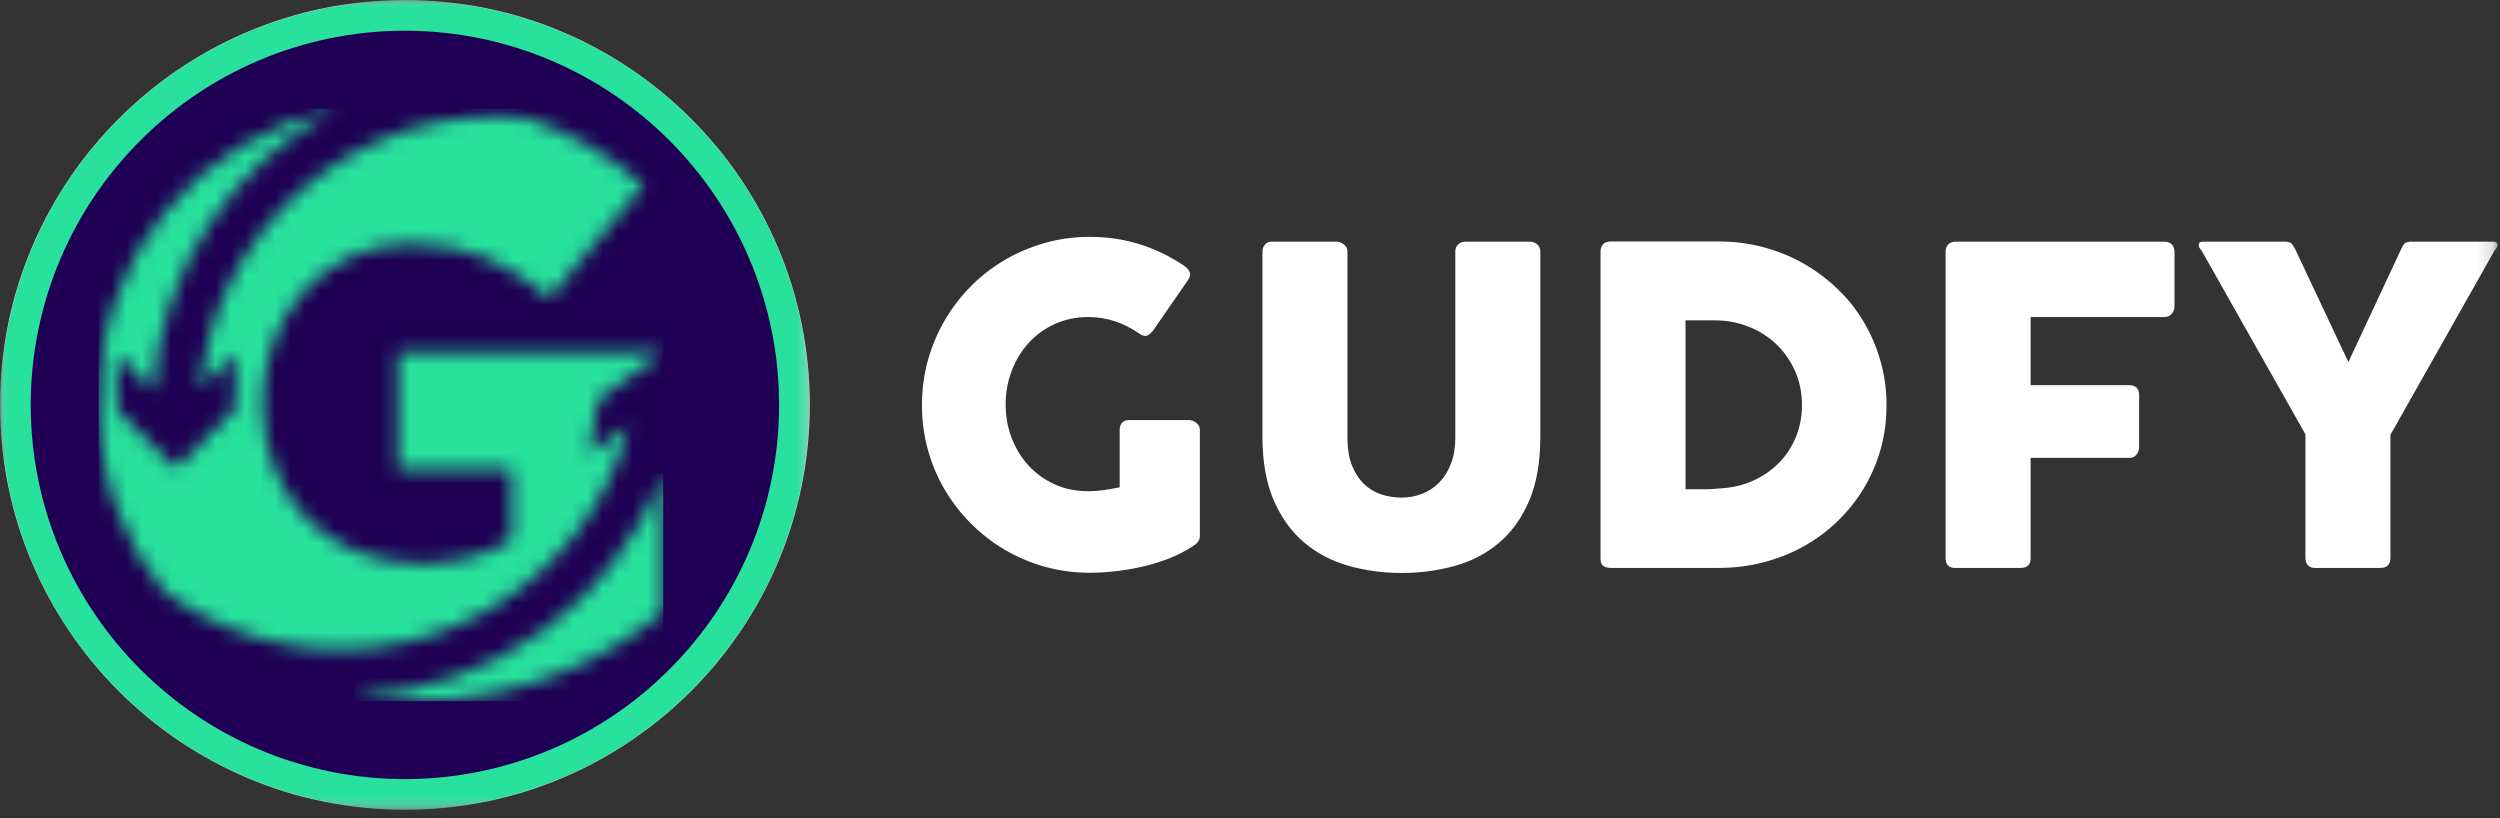 <svg width="168" height="55" viewBox="0 0 168 55" fill="none" xmlns="http://www.w3.org/2000/svg">
<rect x="0" y="0" width="168" height="55" fill="#333333" stroke="none"/>
<g id="Gudy-logo">
<g id="Grupo 1">
<mask id="mask0_0_7239" style="mask-type:luminance" maskUnits="userSpaceOnUse" x="0" y="0" width="168" height="55">
<path id="Rect&#195;&#161;ngulo 3" fill-rule="evenodd" clip-rule="evenodd" d="M167.841 0V54.42H0V0H167.841Z" fill="white"/>
</mask>
<g mask="url(#mask0_0_7239)">
<path id="Trazado 1" fill-rule="evenodd" clip-rule="evenodd" d="M74.961 21.601C74.39 21.404 73.78 21.305 73.131 21.305C72.314 21.305 71.566 21.46 70.887 21.77C70.208 22.08 69.625 22.501 69.138 23.032C68.65 23.564 68.269 24.186 67.993 24.9C67.718 25.613 67.58 26.373 67.58 27.18C67.58 27.988 67.718 28.745 67.993 29.454C68.269 30.162 68.65 30.78 69.138 31.306C69.625 31.833 70.208 32.249 70.887 32.554C71.566 32.859 72.314 33.011 73.131 33.011C73.475 33.011 73.817 32.987 74.156 32.938C74.496 32.888 74.858 32.824 75.242 32.746V28.878C75.242 28.691 75.296 28.536 75.404 28.413C75.512 28.29 75.674 28.229 75.891 28.229H79.906C80.054 28.229 80.211 28.287 80.379 28.405C80.546 28.524 80.63 28.681 80.63 28.878V36.023C80.63 36.288 80.487 36.505 80.202 36.672C79.739 36.987 79.227 37.258 78.666 37.484C78.105 37.711 77.52 37.898 76.91 38.045C76.299 38.193 75.682 38.303 75.057 38.377C74.432 38.451 73.825 38.488 73.234 38.488C72.191 38.488 71.189 38.355 70.23 38.089C69.27 37.824 68.372 37.445 67.536 36.953C66.699 36.461 65.939 35.873 65.255 35.189C64.571 34.505 63.983 33.747 63.491 32.916C62.999 32.084 62.62 31.188 62.354 30.229C62.089 29.269 61.956 28.268 61.956 27.225C61.956 26.182 62.089 25.18 62.354 24.221C62.62 23.261 62.999 22.361 63.491 21.519C63.983 20.678 64.571 19.913 65.255 19.224C65.939 18.535 66.699 17.947 67.536 17.46C68.372 16.973 69.27 16.594 70.23 16.323C71.189 16.052 72.191 15.917 73.234 15.917C74.415 15.917 75.53 16.082 76.577 16.412C77.626 16.741 78.612 17.216 79.537 17.836C79.704 17.935 79.832 18.065 79.921 18.227C80.009 18.39 79.99 18.574 79.862 18.781L77.471 22.235C77.342 22.393 77.214 22.499 77.087 22.553C76.959 22.607 76.786 22.565 76.57 22.427C76.068 22.073 75.532 21.798 74.961 21.601Z" fill="white"/>
<path id="Trazado 2" fill-rule="evenodd" clip-rule="evenodd" d="M90.852 31.275C91.054 31.782 91.321 32.196 91.651 32.516C91.981 32.836 92.366 33.07 92.805 33.218C93.244 33.365 93.7 33.439 94.173 33.439C94.666 33.439 95.132 33.353 95.571 33.181C96.01 33.008 96.395 32.752 96.725 32.412C97.055 32.073 97.316 31.652 97.508 31.149C97.701 30.647 97.797 30.071 97.797 29.421V16.892C97.797 16.715 97.859 16.562 97.982 16.434C98.105 16.306 98.269 16.242 98.476 16.242H102.787C103.013 16.242 103.19 16.308 103.318 16.441C103.446 16.574 103.51 16.724 103.51 16.891V29.335C103.51 31.058 103.257 32.505 102.75 33.675C102.243 34.847 101.561 35.789 100.705 36.502C99.849 37.216 98.858 37.727 97.731 38.038C96.604 38.348 95.421 38.503 94.181 38.503C92.941 38.503 91.755 38.343 90.623 38.023C89.491 37.703 88.497 37.181 87.641 36.458C86.785 35.735 86.103 34.79 85.597 33.624C85.09 32.458 84.836 31.028 84.836 29.335V16.891C84.836 16.724 84.893 16.574 85.005 16.441C85.118 16.308 85.258 16.242 85.425 16.242H89.843C89.99 16.242 90.144 16.303 90.306 16.427C90.468 16.55 90.549 16.705 90.549 16.892V29.421C90.549 30.15 90.65 30.767 90.852 31.275Z" fill="white"/>
<path id="Exclude" fill-rule="evenodd" clip-rule="evenodd" d="M125.239 32.827C124.747 33.639 124.159 34.374 123.475 35.034C122.791 35.693 122.033 36.254 121.202 36.716C120.37 37.179 119.472 37.536 118.508 37.787C117.543 38.038 116.545 38.163 115.511 38.163H108.234C108.056 38.163 107.899 38.124 107.761 38.045C107.623 37.966 107.555 37.799 107.555 37.543V16.921C107.555 16.714 107.611 16.547 107.724 16.419C107.837 16.291 108.007 16.227 108.234 16.227H115.511C116.545 16.227 117.541 16.355 118.5 16.611C119.46 16.867 120.355 17.231 121.187 17.703C122.019 18.176 122.779 18.742 123.468 19.401C124.157 20.06 124.745 20.799 125.232 21.615C125.719 22.432 126.097 23.313 126.368 24.258C126.639 25.202 126.774 26.191 126.774 27.225C126.774 28.268 126.642 29.259 126.376 30.199C126.11 31.139 125.731 32.015 125.239 32.827ZM114.507 32.878C114.734 32.878 114.955 32.871 115.171 32.856C115.388 32.841 115.604 32.824 115.821 32.805C116.559 32.746 117.248 32.566 117.888 32.266C118.528 31.966 119.086 31.572 119.563 31.085C120.04 30.598 120.414 30.024 120.685 29.365C120.956 28.706 121.091 27.988 121.091 27.21C121.091 26.383 120.936 25.623 120.626 24.929C120.316 24.235 119.895 23.635 119.364 23.128C118.833 22.621 118.21 22.228 117.497 21.948C116.783 21.667 116.023 21.527 115.216 21.527H113.267V32.878H114.507Z" fill="white"/>
<path id="Trazado 4" fill-rule="evenodd" clip-rule="evenodd" d="M130.915 16.434C131.028 16.316 131.163 16.252 131.321 16.242H145.448C145.674 16.242 145.844 16.306 145.957 16.434C146.07 16.561 146.127 16.733 146.127 16.948V20.599C146.127 20.766 146.068 20.925 145.95 21.077C145.832 21.229 145.659 21.305 145.433 21.305H136.458V25.881H143.086C143.272 25.881 143.43 25.933 143.558 26.037C143.686 26.14 143.75 26.305 143.75 26.531V30.059C143.75 30.226 143.693 30.386 143.58 30.539C143.467 30.692 143.312 30.767 143.115 30.767H136.458V37.529C136.458 37.952 136.232 38.163 135.779 38.163H131.277C130.922 38.114 130.745 37.907 130.745 37.543V16.921C130.745 16.714 130.802 16.552 130.915 16.434Z" fill="white"/>
<path id="Trazado 5" fill-rule="evenodd" clip-rule="evenodd" d="M161.376 16.7C161.435 16.581 161.484 16.495 161.523 16.441C161.563 16.387 161.602 16.348 161.641 16.323C161.68 16.299 161.722 16.284 161.767 16.279C161.811 16.274 161.863 16.262 161.922 16.242H167.605C167.674 16.242 167.731 16.264 167.775 16.308C167.819 16.353 167.841 16.404 167.841 16.463C167.841 16.572 167.772 16.695 167.635 16.832L160.638 29.217V37.469C160.638 37.932 160.412 38.163 159.96 38.163H155.543C155.347 38.163 155.195 38.102 155.087 37.979C154.978 37.856 154.925 37.686 154.925 37.469V29.188L147.942 16.832C147.815 16.705 147.751 16.581 147.751 16.463C147.751 16.404 147.77 16.353 147.81 16.308C147.849 16.264 147.903 16.242 147.972 16.242H153.655C153.724 16.262 153.778 16.274 153.818 16.279C153.857 16.284 153.896 16.299 153.936 16.323C153.975 16.348 154.014 16.387 154.054 16.441C154.093 16.495 154.147 16.581 154.216 16.7L157.811 24.331L161.376 16.7Z" fill="white"/>
<path id="Exclude_2" fill-rule="evenodd" clip-rule="evenodd" d="M27.21 53.374C41.66 53.374 53.374 41.66 53.374 27.21C53.374 12.76 41.66 1.046 27.21 1.046C12.76 1.046 1.046 12.76 1.046 27.21C1.046 41.66 12.76 53.374 27.21 53.374ZM23.743 46.799C33.032 46.452 41.298 40.506 44.572 31.794V41.133C40.473 44.512 34.768 47.115 27.734 47.115C26.361 47.115 25.028 47.006 23.743 46.799Z" fill="white"/>
<path id="Trazado 6" fill-rule="evenodd" clip-rule="evenodd" d="M40.167 27.026C39.98 28.094 39.805 29.164 39.628 30.234C39.614 30.316 39.611 30.401 39.601 30.512C40.486 29.879 41.362 29.252 42.246 28.619C39.696 38.556 29.892 45.083 19.586 43.367C16.442 42.843 13.537 41.605 11.052 39.785C8.257 36.411 6.63 32.047 6.63 27.064V26.953C6.63 17.251 13.164 9.347 22.619 7.305C15.699 10.962 10.841 18.018 10.285 26.237C9.472 25.419 8.665 24.607 7.85 23.787C7.846 23.89 7.839 23.967 7.839 24.044C7.838 25.101 7.843 26.159 7.834 27.216C7.832 27.42 7.891 27.566 8.036 27.71C9.188 28.851 10.332 30 11.479 31.147C11.591 31.258 11.708 31.364 11.82 31.47C13.076 30.216 14.419 28.898 15.667 27.638C15.744 27.561 15.795 27.421 15.796 27.31C15.805 26.225 15.802 25.141 15.8 24.057C15.8 23.973 15.789 23.89 15.781 23.778C15.012 24.548 14.251 25.31 13.483 26.079C14.367 15.858 22.967 7.811 33.413 7.811C34.033 7.811 34.648 7.84 35.258 7.896C38.314 8.857 40.897 10.412 43.243 12.441L36.928 20.029C34.159 17.703 31.389 16.374 27.567 16.374C21.973 16.374 17.653 21.082 17.653 27.009V27.119C17.653 33.378 22.029 37.865 28.177 37.865C30.78 37.865 32.774 37.311 34.38 36.259V31.551H26.737V23.685L44.572 23.699C43.163 24.705 41.752 25.71 40.347 26.723C40.259 26.787 40.186 26.916 40.167 27.026Z" fill="white"/>
<path id="Exclude_3" fill-rule="evenodd" clip-rule="evenodd" d="M27.21 0C42.213 0 54.42 12.206 54.42 27.21C54.42 42.214 42.213 54.42 27.21 54.42C12.206 54.42 -6.10352e-05 42.214 -6.10352e-05 27.21C-6.10352e-05 12.206 12.206 0 27.21 0ZM27.21 52.328C41.06 52.328 52.328 41.06 52.328 27.21C52.328 13.36 41.06 2.092 27.21 2.092C13.36 2.092 2.092 13.36 2.092 27.21C2.092 41.06 13.36 52.328 27.21 52.328Z" fill="#CCCCCC"/>
</g>
</g>
<g id="Grupo 9">
<g id="Grupo 4">
<g id="Grupo 3">
<mask id="mask1_0_7239" style="mask-type:luminance" maskUnits="userSpaceOnUse" x="0" y="0" width="55" height="55">
<path id="Rect&#195;&#161;ngulo 4" fill-rule="evenodd" clip-rule="evenodd" d="M54.42 0V54.42H0V0H54.42Z" fill="white"/>
</mask>
<g mask="url(#mask1_0_7239)">
<path id="Trazado 8" fill-rule="evenodd" clip-rule="evenodd" d="M27.21 53.374C12.76 53.374 1.046 41.66 1.046 27.21C1.046 12.76 12.76 1.046 27.21 1.046C41.66 1.046 53.374 12.76 53.374 27.21C53.374 41.66 41.66 53.374 27.21 53.374Z" fill="#1F0054"/>
<path id="Exclude_4" fill-rule="evenodd" clip-rule="evenodd" d="M0.03 27.21C0.031 12.199 12.198 0.031 27.21 0.03C42.221 0.031 54.389 12.199 54.39 27.21C54.389 42.222 42.221 54.389 27.21 54.39C12.198 54.389 0.031 42.222 0.03 27.21ZM2.062 27.21C2.087 41.099 13.322 52.333 27.21 52.358C41.098 52.333 52.333 41.099 52.358 27.21C52.333 13.322 41.098 2.087 27.21 2.062C13.322 2.087 2.087 13.322 2.062 27.21Z" fill="url(#paint0_linear_0_7239)"/>
</g>
</g>
</g>
<g id="Grupo 6">
<g id="Grupo 5">
<mask id="mask2_0_7239" style="mask-type:luminance" maskUnits="userSpaceOnUse" x="6" y="7" width="39" height="37">
<path id="Trazado 10" fill-rule="evenodd" clip-rule="evenodd" d="M6.63 27.064C6.63 32.047 8.257 36.411 11.052 39.785C13.537 41.605 16.442 42.843 19.586 43.367C29.892 45.083 39.696 38.556 42.246 28.619C41.362 29.252 40.486 29.879 39.601 30.512C39.612 30.401 39.614 30.316 39.628 30.234C39.805 29.164 39.98 28.094 40.167 27.026C40.186 26.916 40.259 26.787 40.347 26.723C41.752 25.71 43.162 24.705 44.572 23.699L26.737 23.685V31.551H34.38V36.259C32.774 37.311 30.78 37.865 28.177 37.865C22.029 37.865 17.653 33.378 17.653 27.119V27.009C17.653 21.082 21.973 16.374 27.568 16.374C31.39 16.374 34.159 17.703 36.928 20.029L43.243 12.441C40.897 10.412 38.314 8.856 35.258 7.896C34.648 7.84 34.033 7.811 33.413 7.811C22.967 7.811 14.367 15.858 13.483 26.079C14.251 25.31 15.012 24.548 15.781 23.778C15.789 23.89 15.8 23.973 15.8 24.057C15.802 25.141 15.805 26.225 15.796 27.31C15.795 27.421 15.744 27.561 15.668 27.638C14.419 28.898 13.162 30.151 11.907 31.404C11.794 31.299 11.591 31.258 11.479 31.147C10.332 30 9.188 28.851 8.036 27.71C7.891 27.566 7.832 27.42 7.834 27.216C7.843 26.159 7.838 25.101 7.839 24.044C7.839 23.967 7.846 23.89 7.85 23.787C8.665 24.607 9.472 25.419 10.285 26.237C10.841 18.018 15.699 10.962 22.62 7.305C13.164 9.347 6.63 17.251 6.63 26.953V27.064Z" fill="white"/>
</mask>
<g mask="url(#mask2_0_7239)">
<path id="Rect&#195;&#161;ngulo 5" fill-rule="evenodd" clip-rule="evenodd" d="M44.572 7.305V45.083H6.63V7.305H44.572Z" fill="url(#paint1_linear_0_7239)"/>
</g>
</g>
</g>
<g id="Grupo 8">
<g id="Grupo 7">
<mask id="mask3_0_7239" style="mask-type:luminance" maskUnits="userSpaceOnUse" x="23" y="31" width="22" height="17">
<path id="Trazado 11" fill-rule="evenodd" clip-rule="evenodd" d="M27.734 47.115C34.768 47.115 40.473 44.512 44.572 41.133V31.794C41.298 40.506 33.032 46.452 23.743 46.799C25.028 47.006 26.361 47.115 27.734 47.115Z" fill="white"/>
</mask>
<g mask="url(#mask3_0_7239)">
<path id="Rect&#195;&#161;ngulo 6" fill-rule="evenodd" clip-rule="evenodd" d="M44.572 31.794V47.115H23.743V31.794H44.572Z" fill="url(#paint2_linear_0_7239)"/>
</g>
</g>
</g>
</g>
</g>
<defs>
<linearGradient id="paint0_linear_0_7239" x1="7.70056e-05" y1="54.477" x2="0.113" y2="54.477" gradientUnits="userSpaceOnUse">
<stop stop-color="#1D71B8"/>
<stop offset="4.1024e-07" stop-color="#1D71B8"/>
<stop offset="1" stop-color="#27E19D"/>
</linearGradient>
<linearGradient id="paint1_linear_0_7239" x1="-1.12293e-05" y1="54.474" x2="0.113" y2="54.474" gradientUnits="userSpaceOnUse">
<stop stop-color="#1D71B8"/>
<stop offset="4.1024e-07" stop-color="#1D71B8"/>
<stop offset="0.095" stop-color="#1E80B4"/>
<stop offset="0.375" stop-color="#22AAAA"/>
<stop offset="0.629" stop-color="#24C8A2"/>
<stop offset="0.845" stop-color="#26DA9E"/>
<stop offset="1" stop-color="#27E19D"/>
</linearGradient>
<linearGradient id="paint2_linear_0_7239" x1="-9.63695e-06" y1="54.462" x2="0.113" y2="54.462" gradientUnits="userSpaceOnUse">
<stop stop-color="#1D71B8"/>
<stop offset="4.1024e-07" stop-color="#1D71B8"/>
<stop offset="0.095" stop-color="#1E80B4"/>
<stop offset="0.375" stop-color="#22AAAA"/>
<stop offset="0.629" stop-color="#24C8A2"/>
<stop offset="0.845" stop-color="#26DA9E"/>
<stop offset="1" stop-color="#27E19D"/>
</linearGradient>
</defs>
</svg>
